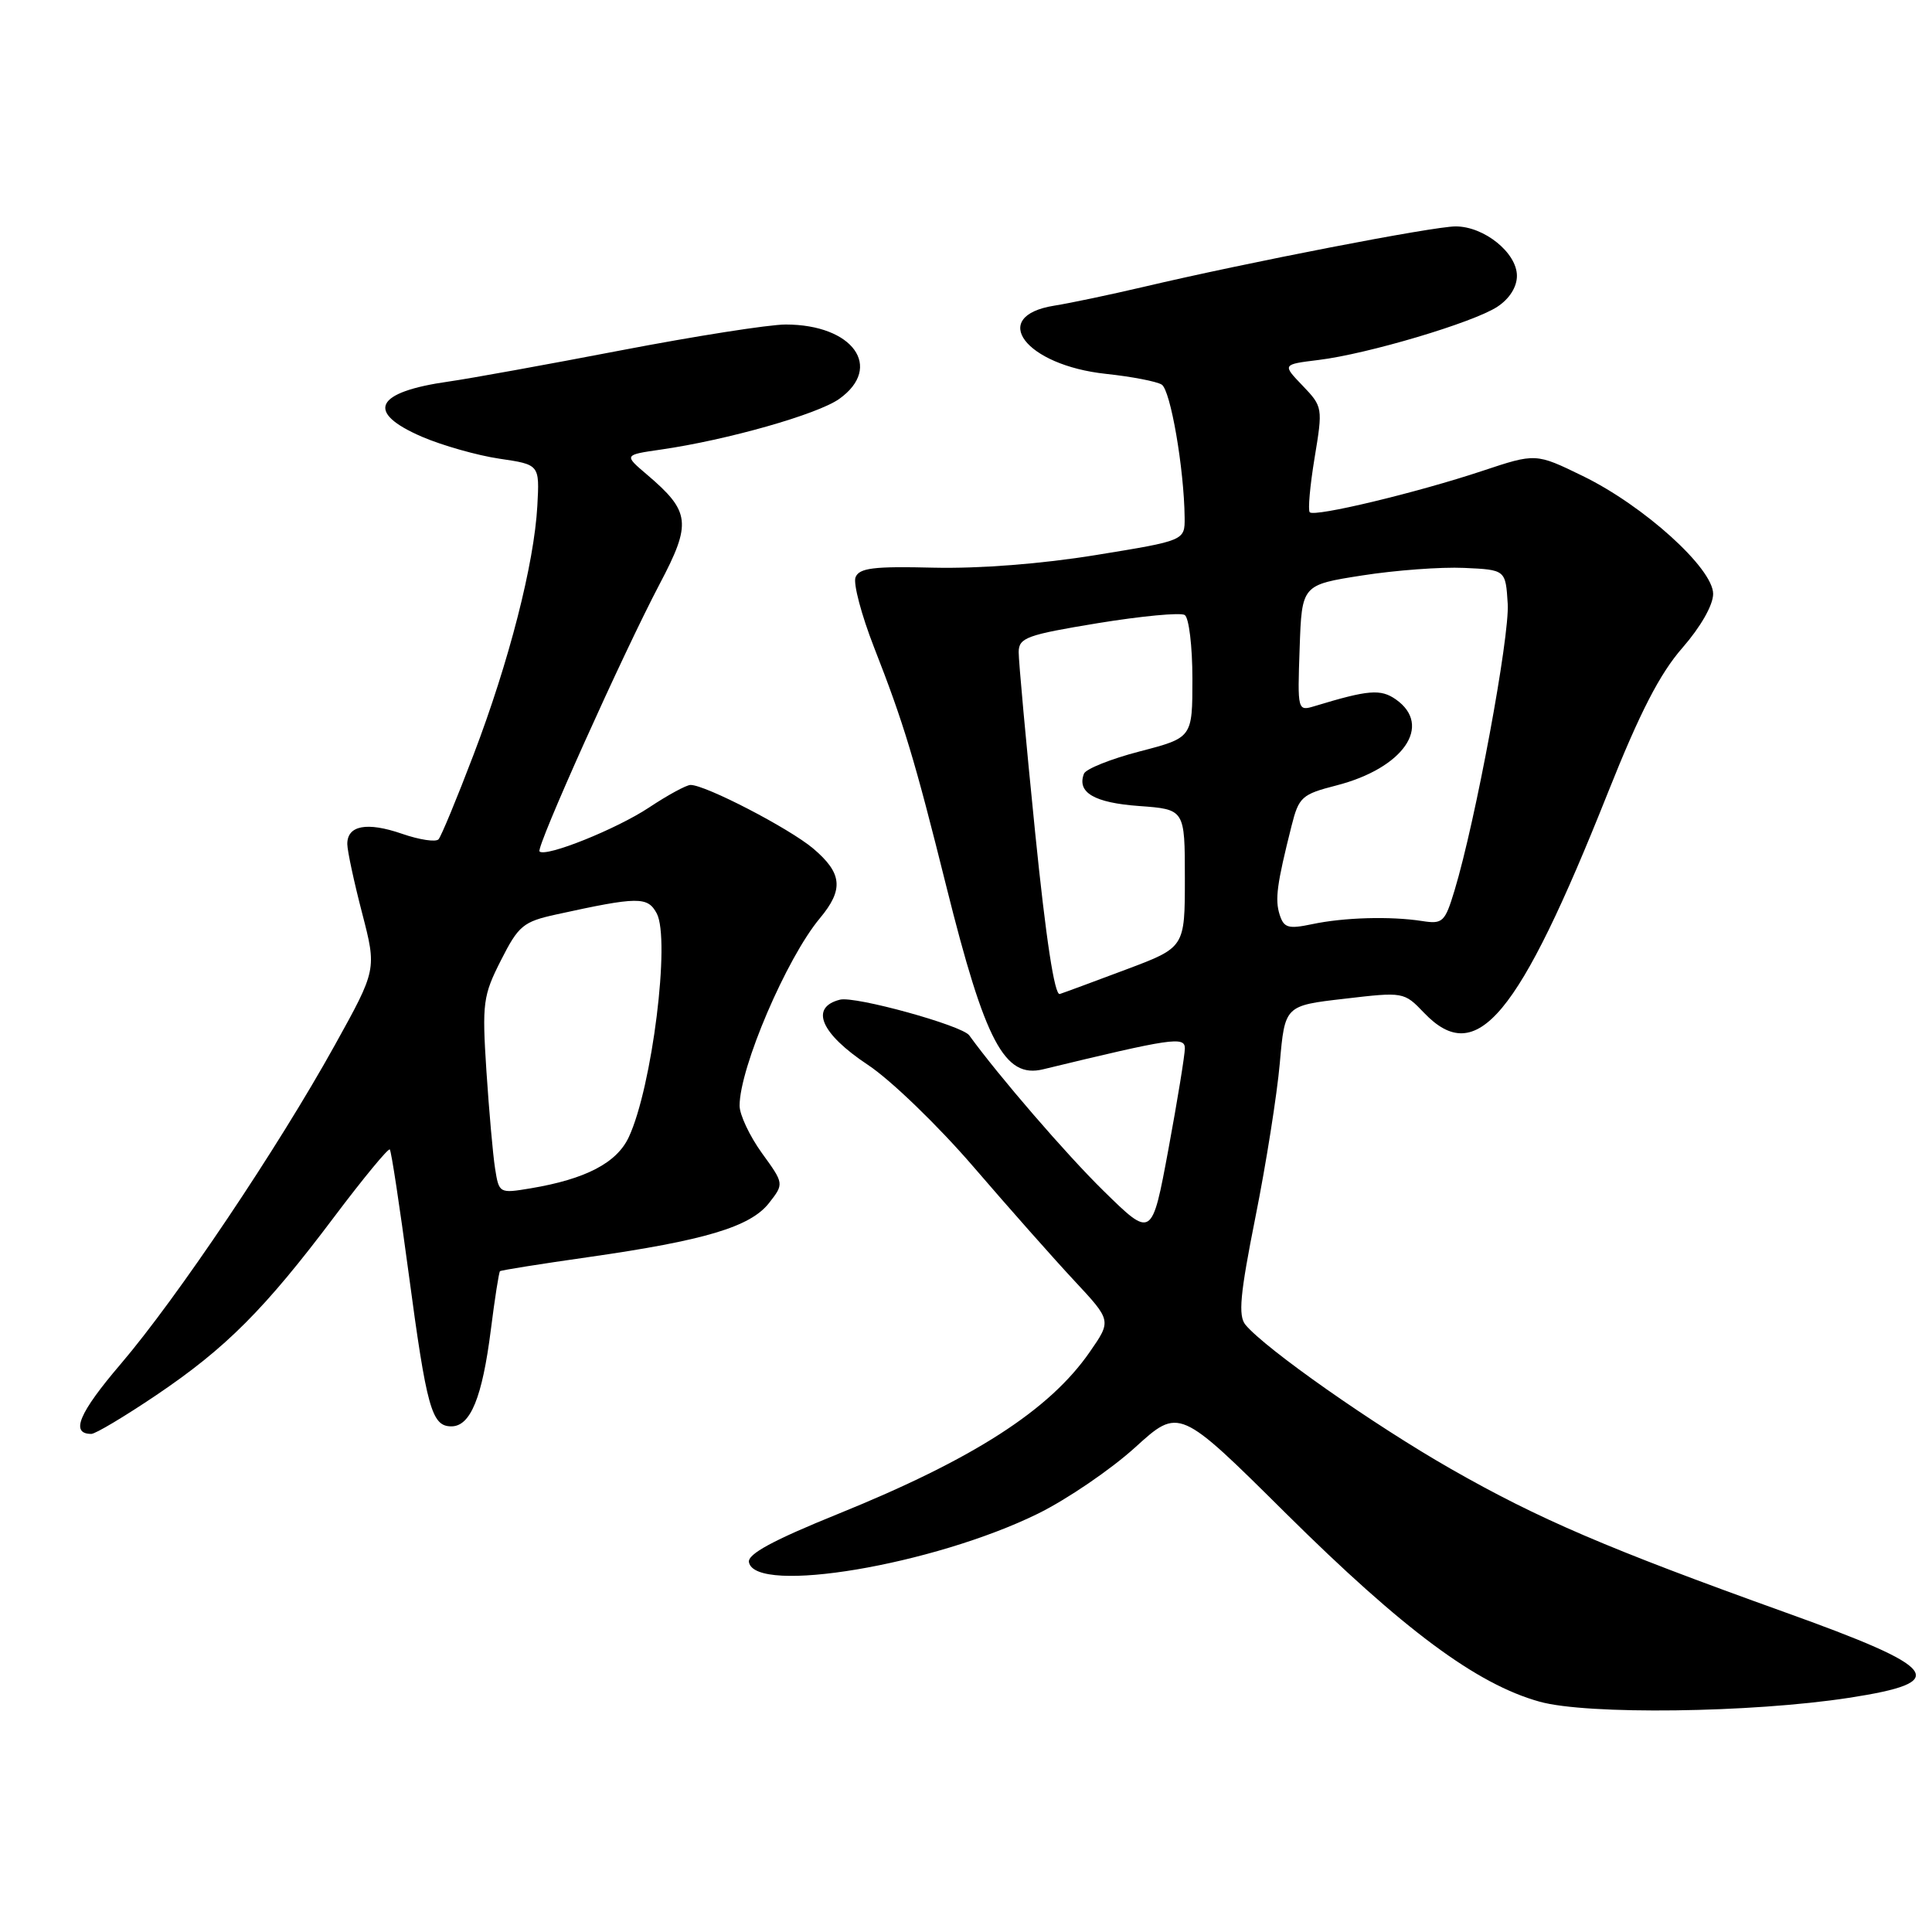 <?xml version="1.0" encoding="UTF-8" standalone="no"?>
<!DOCTYPE svg PUBLIC "-//W3C//DTD SVG 1.1//EN" "http://www.w3.org/Graphics/SVG/1.1/DTD/svg11.dtd" >
<svg xmlns="http://www.w3.org/2000/svg" xmlns:xlink="http://www.w3.org/1999/xlink" version="1.1" viewBox="0 0 256 256">
 <g >
 <path fill="currentColor"
d=" M 245.00 224.97 C 258.57 222.88 257.19 221.05 236.45 213.61 C 212.98 205.18 203.89 201.28 192.29 194.66 C 182.04 188.81 167.69 178.74 165.03 175.54 C 164.05 174.35 164.31 171.51 166.35 161.28 C 167.76 154.25 169.21 145.07 169.58 140.88 C 170.25 133.25 170.25 133.25 178.14 132.34 C 185.98 131.42 186.04 131.43 188.70 134.21 C 195.66 141.48 201.18 134.87 213.07 105.00 C 217.30 94.38 219.94 89.25 222.93 85.84 C 225.35 83.06 227.00 80.18 227.00 78.69 C 227.00 75.31 217.82 67.01 209.72 63.07 C 203.50 60.04 203.50 60.04 196.41 62.40 C 187.72 65.29 174.20 68.53 173.55 67.88 C 173.29 67.62 173.58 64.37 174.19 60.67 C 175.29 54.03 175.27 53.89 172.61 51.11 C 169.90 48.29 169.90 48.29 174.70 47.70 C 181.21 46.91 195.22 42.74 198.40 40.65 C 200.01 39.60 201.00 38.03 201.00 36.55 C 201.00 33.50 196.66 30.00 192.88 30.00 C 189.91 30.00 165.33 34.76 151.50 38.02 C 147.10 39.05 141.79 40.17 139.70 40.50 C 130.94 41.90 135.86 48.40 146.55 49.54 C 149.94 49.90 153.26 50.54 153.93 50.96 C 155.10 51.68 156.90 62.09 156.97 68.57 C 157.00 71.63 157.00 71.63 145.25 73.54 C 138.03 74.72 129.73 75.36 123.72 75.22 C 115.75 75.02 113.84 75.26 113.36 76.50 C 113.04 77.33 114.15 81.50 115.81 85.76 C 119.75 95.82 121.19 100.59 125.41 117.52 C 130.54 138.08 133.11 142.93 138.21 141.69 C 155.27 137.56 157.00 137.30 157.00 138.91 C 157.00 139.78 156.02 145.81 154.82 152.29 C 152.63 164.08 152.63 164.08 146.22 157.79 C 141.32 152.99 132.31 142.55 128.43 137.19 C 127.48 135.87 113.30 131.96 111.31 132.46 C 107.25 133.48 108.74 136.95 115.00 141.10 C 118.03 143.10 124.32 149.18 129.00 154.62 C 133.67 160.05 139.70 166.86 142.39 169.74 C 147.28 174.99 147.28 174.99 144.40 179.14 C 139.06 186.86 128.98 193.34 111.03 200.61 C 102.44 204.09 99.03 205.93 99.24 207.00 C 100.06 211.34 123.69 207.37 137.53 200.57 C 141.39 198.67 147.18 194.72 150.40 191.80 C 156.24 186.49 156.24 186.49 170.37 200.51 C 185.95 215.95 195.65 223.16 204.00 225.48 C 210.29 227.24 232.07 226.96 245.00 224.97 Z  M 20.74 184.84 C 29.95 178.62 35.08 173.48 44.30 161.22 C 48.14 156.12 51.45 152.11 51.65 152.31 C 51.85 152.51 52.96 159.84 54.13 168.59 C 56.54 186.63 57.20 189.00 59.81 189.00 C 62.34 189.00 63.90 185.19 65.04 176.20 C 65.56 172.06 66.11 168.57 66.25 168.44 C 66.39 168.31 71.67 167.47 78.00 166.57 C 93.38 164.37 99.41 162.57 101.89 159.42 C 103.90 156.85 103.90 156.85 100.95 152.78 C 99.33 150.53 98.00 147.71 98.00 146.51 C 98.00 141.49 104.23 126.94 108.64 121.67 C 111.82 117.86 111.61 115.70 107.75 112.43 C 104.57 109.75 93.48 104.00 91.50 104.01 C 90.95 104.01 88.47 105.36 86.00 107.00 C 81.71 109.85 72.30 113.63 71.49 112.82 C 70.99 112.33 82.57 86.56 87.42 77.36 C 91.66 69.32 91.49 67.79 85.73 62.89 C 82.66 60.28 82.66 60.28 87.58 59.57 C 96.38 58.30 108.33 54.90 111.20 52.86 C 117.09 48.66 113.02 43.00 104.10 43.00 C 101.90 43.00 92.09 44.54 82.30 46.42 C 72.51 48.30 62.25 50.16 59.50 50.55 C 49.65 51.94 48.35 54.61 55.93 57.88 C 58.64 59.04 63.26 60.35 66.18 60.78 C 71.50 61.56 71.50 61.56 71.20 67.03 C 70.78 74.69 67.46 87.66 62.75 100.00 C 60.55 105.78 58.46 110.82 58.11 111.21 C 57.76 111.61 55.58 111.28 53.27 110.48 C 48.61 108.87 45.99 109.37 46.02 111.86 C 46.03 112.76 46.91 116.87 47.98 120.98 C 49.92 128.47 49.92 128.47 44.37 138.48 C 36.80 152.14 23.47 171.98 16.01 180.72 C 10.45 187.23 9.28 190.00 12.10 190.00 C 12.65 190.00 16.53 187.68 20.74 184.84 Z  M 137.16 110.29 C 135.95 98.30 134.97 87.55 134.98 86.40 C 135.00 84.50 136.05 84.12 145.48 82.57 C 151.24 81.63 156.42 81.14 156.98 81.49 C 157.54 81.83 158.00 85.64 158.00 89.94 C 158.00 97.75 158.00 97.75 151.04 99.56 C 147.21 100.55 143.87 101.89 143.63 102.52 C 142.67 105.01 144.99 106.37 150.92 106.80 C 157.00 107.24 157.00 107.24 157.00 116.39 C 157.00 125.54 157.00 125.54 149.25 128.45 C 144.99 130.05 141.02 131.52 140.43 131.71 C 139.74 131.95 138.59 124.42 137.16 110.29 Z  M 169.56 121.20 C 168.92 119.18 169.19 117.17 171.14 109.42 C 172.10 105.61 172.50 105.25 177.06 104.08 C 185.96 101.80 189.88 96.13 184.95 92.67 C 182.94 91.27 181.32 91.40 174.21 93.56 C 171.93 94.25 171.92 94.20 172.21 85.88 C 172.50 77.50 172.50 77.50 180.50 76.25 C 184.90 75.56 190.97 75.11 194.00 75.25 C 199.50 75.50 199.50 75.50 199.78 80.00 C 200.05 84.35 195.52 108.79 192.73 118.00 C 191.46 122.19 191.17 122.47 188.43 122.04 C 184.23 121.39 178.08 121.56 173.85 122.46 C 170.70 123.12 170.12 122.95 169.56 121.20 Z  M 65.60 154.83 C 65.31 153.00 64.80 147.17 64.45 141.88 C 63.87 132.90 64.00 131.93 66.38 127.24 C 68.71 122.64 69.33 122.13 73.71 121.17 C 84.57 118.79 85.81 118.78 87.02 121.03 C 88.85 124.46 86.41 144.05 83.32 150.67 C 81.73 154.09 77.60 156.24 70.31 157.46 C 66.16 158.15 66.12 158.13 65.60 154.83 Z "/>
</g>
</svg>